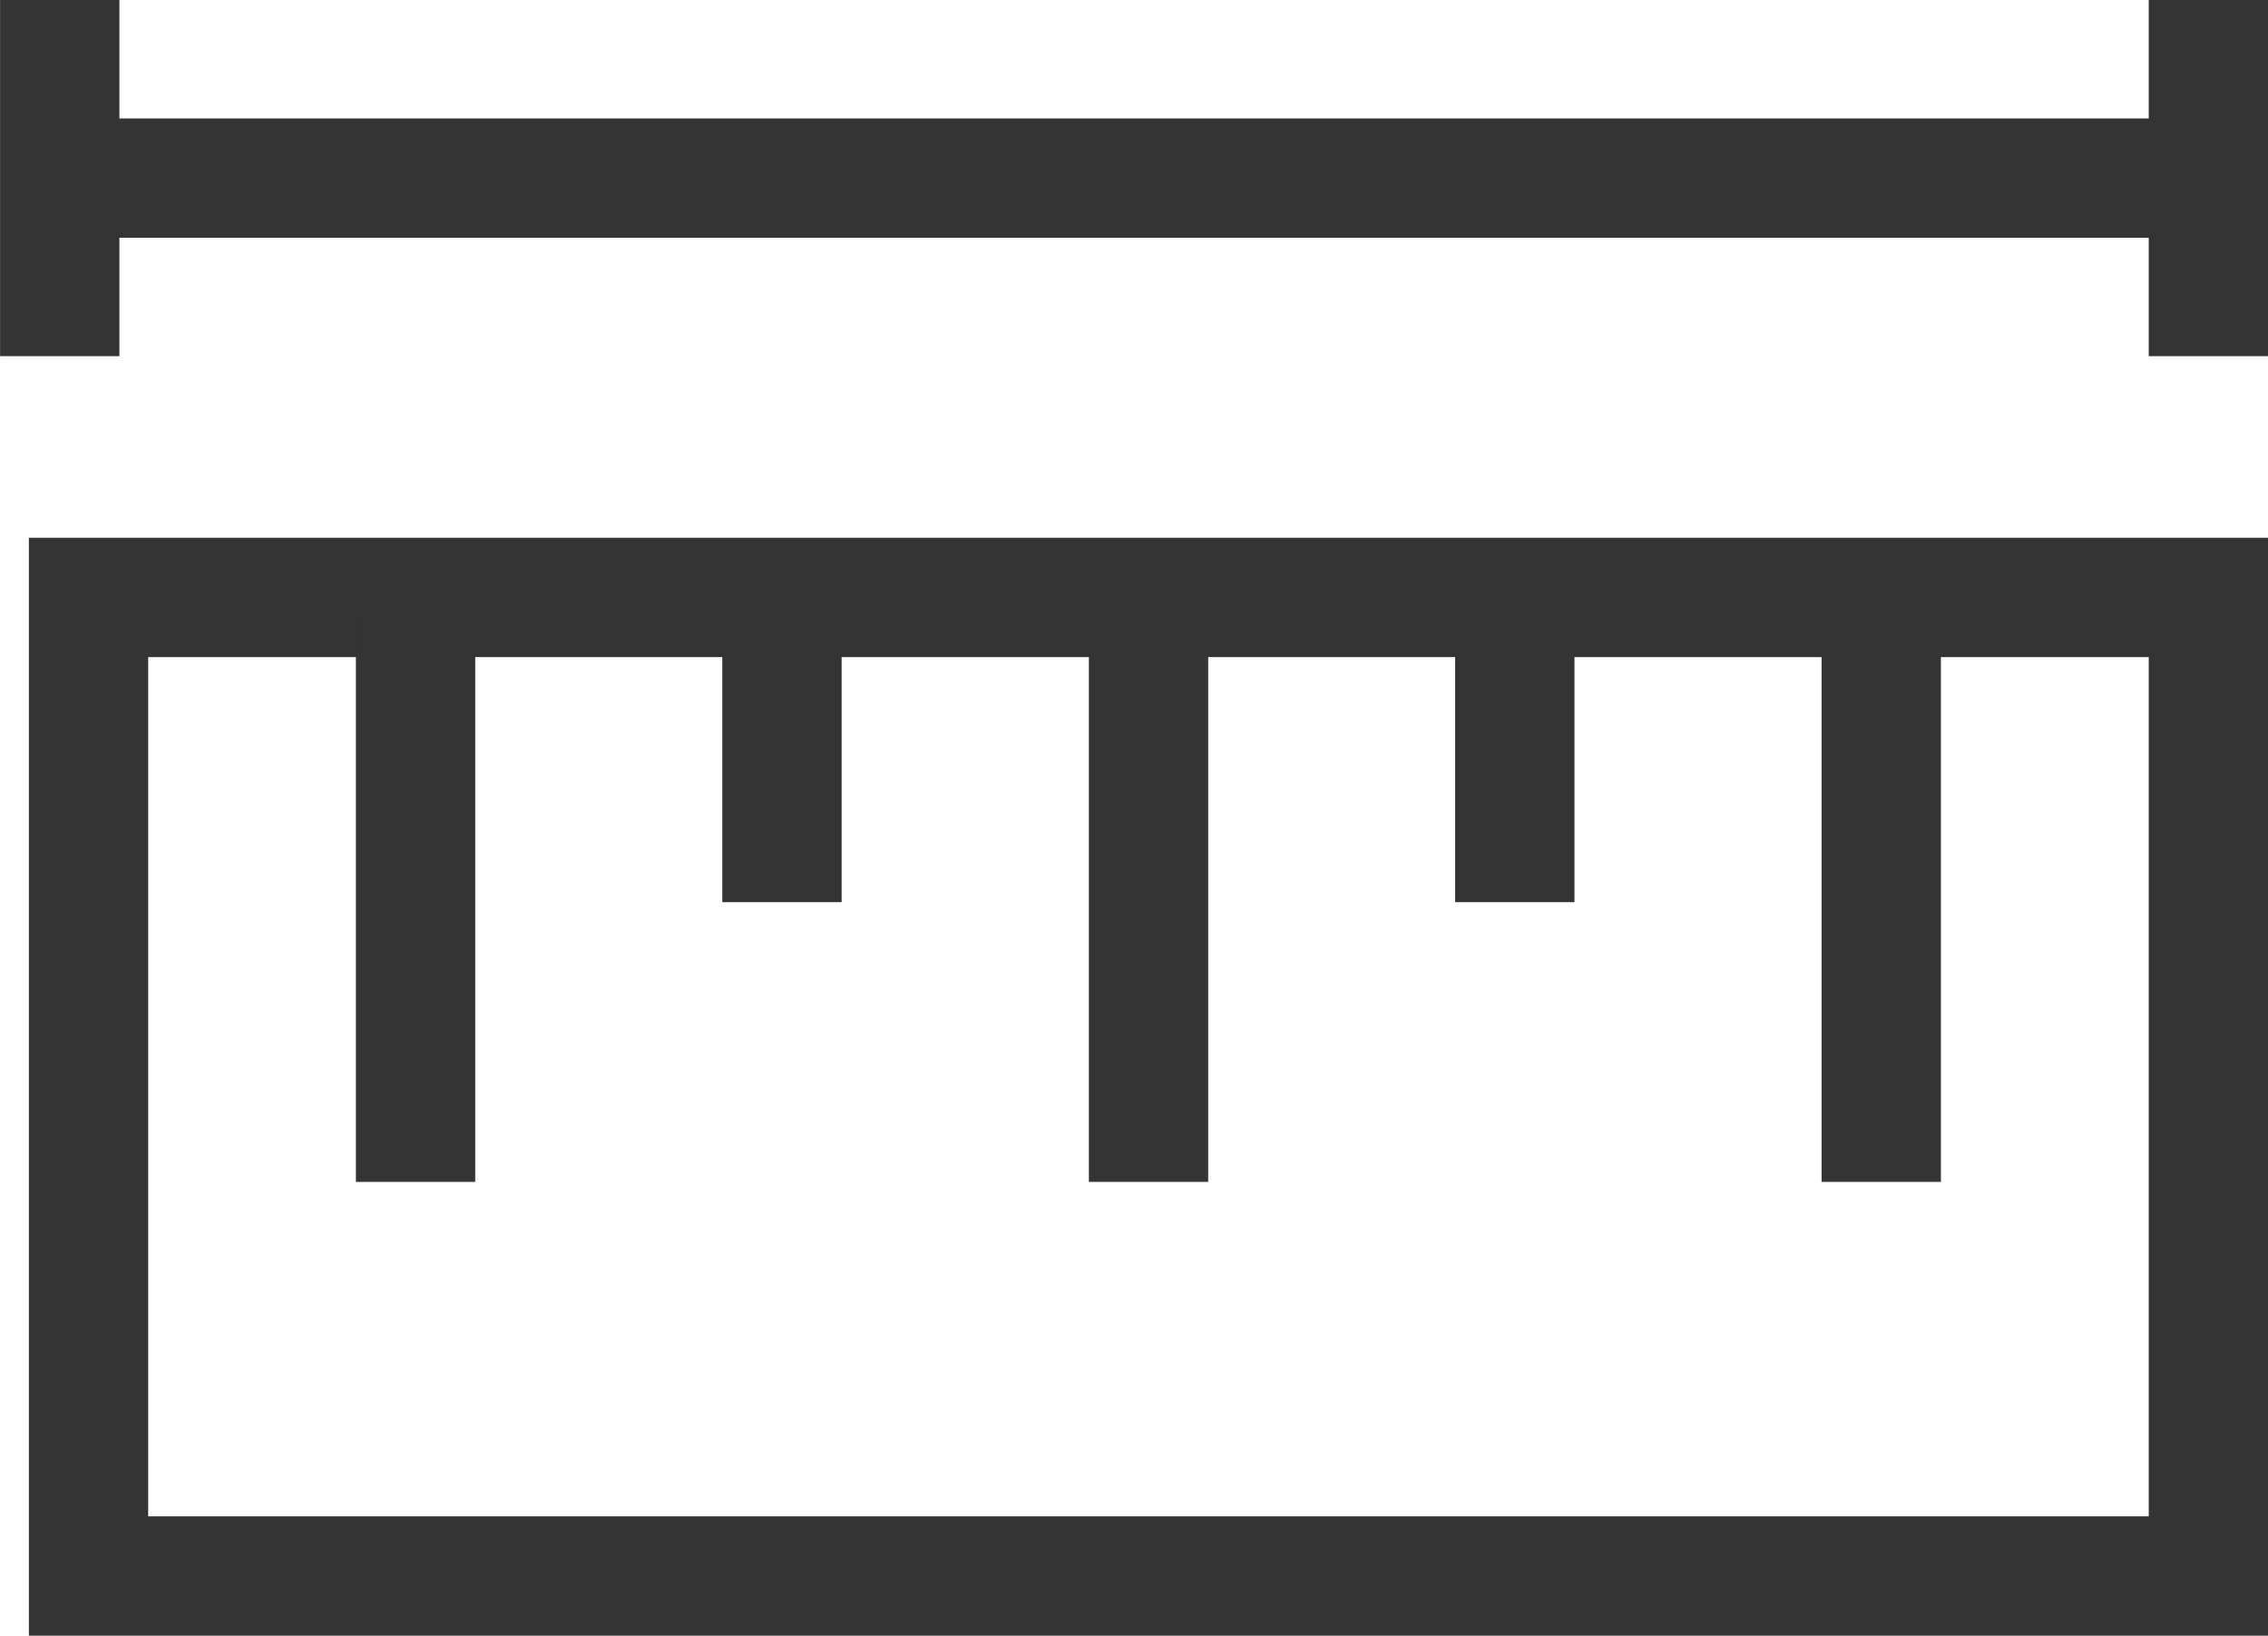 <svg id="사이즈가이드_아이콘" data-name="사이즈가이드 아이콘" xmlns="http://www.w3.org/2000/svg" xmlns:xlink="http://www.w3.org/1999/xlink" width="15.833" height="11.417" viewBox="0 0 15.833 11.417">
  <defs>
    <clipPath id="clip-path">
      <rect id="사각형_2310" data-name="사각형 2310" width="15.833" height="11.417" transform="translate(0 0)" fill="none"/>
    </clipPath>
  </defs>
  <g id="그룹_7760" data-name="그룹 7760" transform="translate(0 0)">
    <g id="그룹_7759" data-name="그룹 7759" clip-path="url(#clip-path)">
      <rect id="사각형_2309" data-name="사각형 2309" width="14.799" height="6.83" transform="translate(0.618 4.17)" fill="none" stroke="#343434" stroke-miterlimit="10" stroke-width="0.833"/>
    </g>
  </g>
  <line id="선_2685" data-name="선 2685" y2="3.903" transform="translate(2.901 4.346)" fill="none" stroke="#343434" stroke-linejoin="round" stroke-width="0.833"/>
  <line id="선_2686" data-name="선 2686" y2="1.951" transform="translate(5.459 4.346)" fill="none" stroke="#343434" stroke-linejoin="round" stroke-width="0.833"/>
  <line id="선_2687" data-name="선 2687" y2="3.903" transform="translate(8.018 4.346)" fill="none" stroke="#343434" stroke-linejoin="round" stroke-width="0.833"/>
  <line id="선_2688" data-name="선 2688" y2="1.951" transform="translate(10.575 4.346)" fill="none" stroke="#343434" stroke-linejoin="round" stroke-width="0.833"/>
  <line id="선_2689" data-name="선 2689" y2="3.903" transform="translate(13.133 4.346)" fill="none" stroke="#343434" stroke-linejoin="round" stroke-width="0.833"/>
  <g id="그룹_7762" data-name="그룹 7762" transform="translate(0 0)">
    <g id="그룹_7761" data-name="그룹 7761" clip-path="url(#clip-path)">
      <line id="선_2690" data-name="선 2690" y1="2.486" transform="translate(15.417 0)" fill="none" stroke="#343434" stroke-linejoin="round" stroke-width="0.833"/>
      <line id="선_2691" data-name="선 2691" y2="2.486" transform="translate(0.417 0)" fill="none" stroke="#343434" stroke-linejoin="round" stroke-width="0.833"/>
      <line id="선_2692" data-name="선 2692" x2="15" transform="translate(0.417 1.243)" fill="none" stroke="#343434" stroke-linejoin="round" stroke-width="0.833"/>
    </g>
  </g>
</svg>
